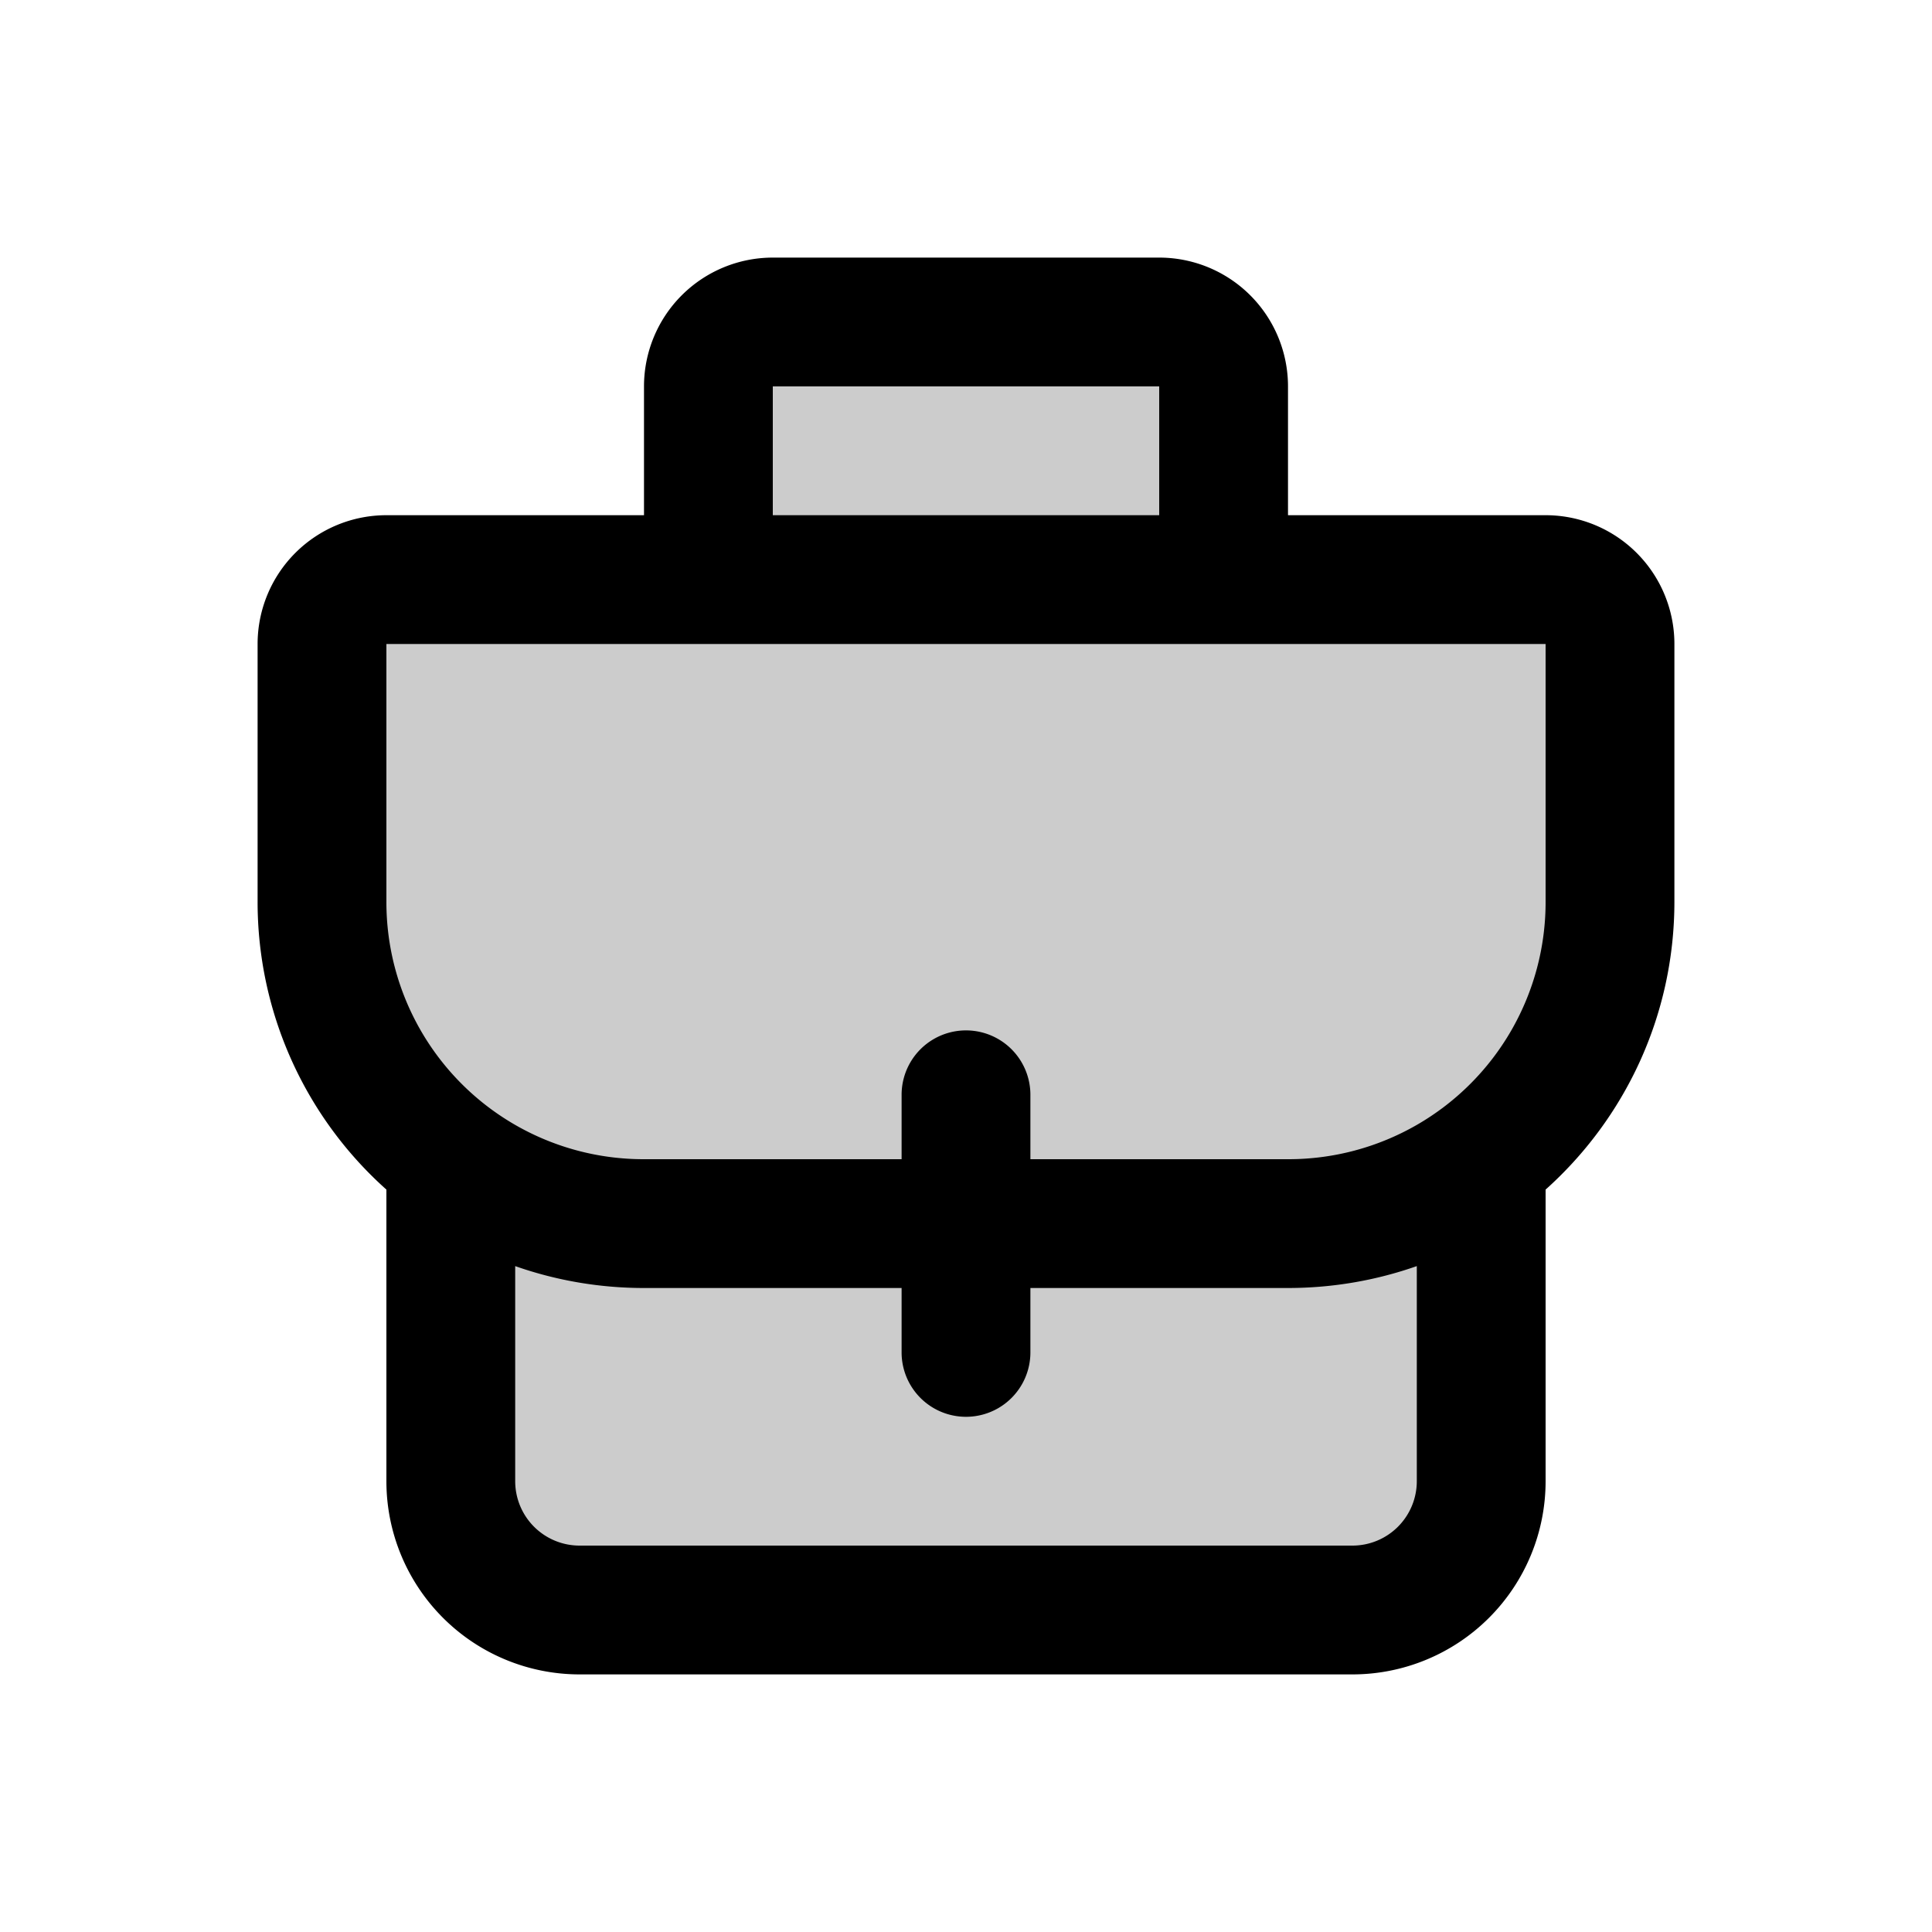 <svg width="15" height="15" fill="none" xmlns="http://www.w3.org/2000/svg">
  <path
    fill-rule="evenodd"
    clip-rule="evenodd"
    d="M9 2.5H6a.5.5 0 00-.5.5v1.5H3a.5.5 0 00-.5.5v2c0 .818.393 1.544 1 2v2.5a1 1 0 001 1h6a1 1 0 001-1V9c.607-.456 1-1.182 1-2V5a.5.5 0 00-.5-.5H9.5V3a.5.5 0 00-.5-.5z"
    fill="currentColor"
    opacity=".2"
  />
  <path
    fill-rule="evenodd"
    clip-rule="evenodd"
    d="M5 3a1 1 0 011-1h3a1 1 0 011 1v1h2a1 1 0 011 1v2c0 .889-.387 1.687-1 2.236V11.5a1.5 1.5 0 01-1.5 1.5h-6A1.5 1.5 0 013 11.5V9.236A2.993 2.993 0 012 7V5a1 1 0 011-1h2V3zm4 0v1H6V3h3zM3 5h9v2a1.996 1.996 0 01-2 2H8v-.5a.5.5 0 00-1 0V9H5a1.996 1.996 0 01-2-2V5zm4 5H5c-.35 0-.687-.06-1-.17v1.67a.5.5 0 00.5.5h6a.5.5 0 00.5-.5V9.83c-.313.11-.65.17-1 .17H8v.5a.5.5 0 01-1 0V10z"
    fill="currentColor"
  />
</svg>
